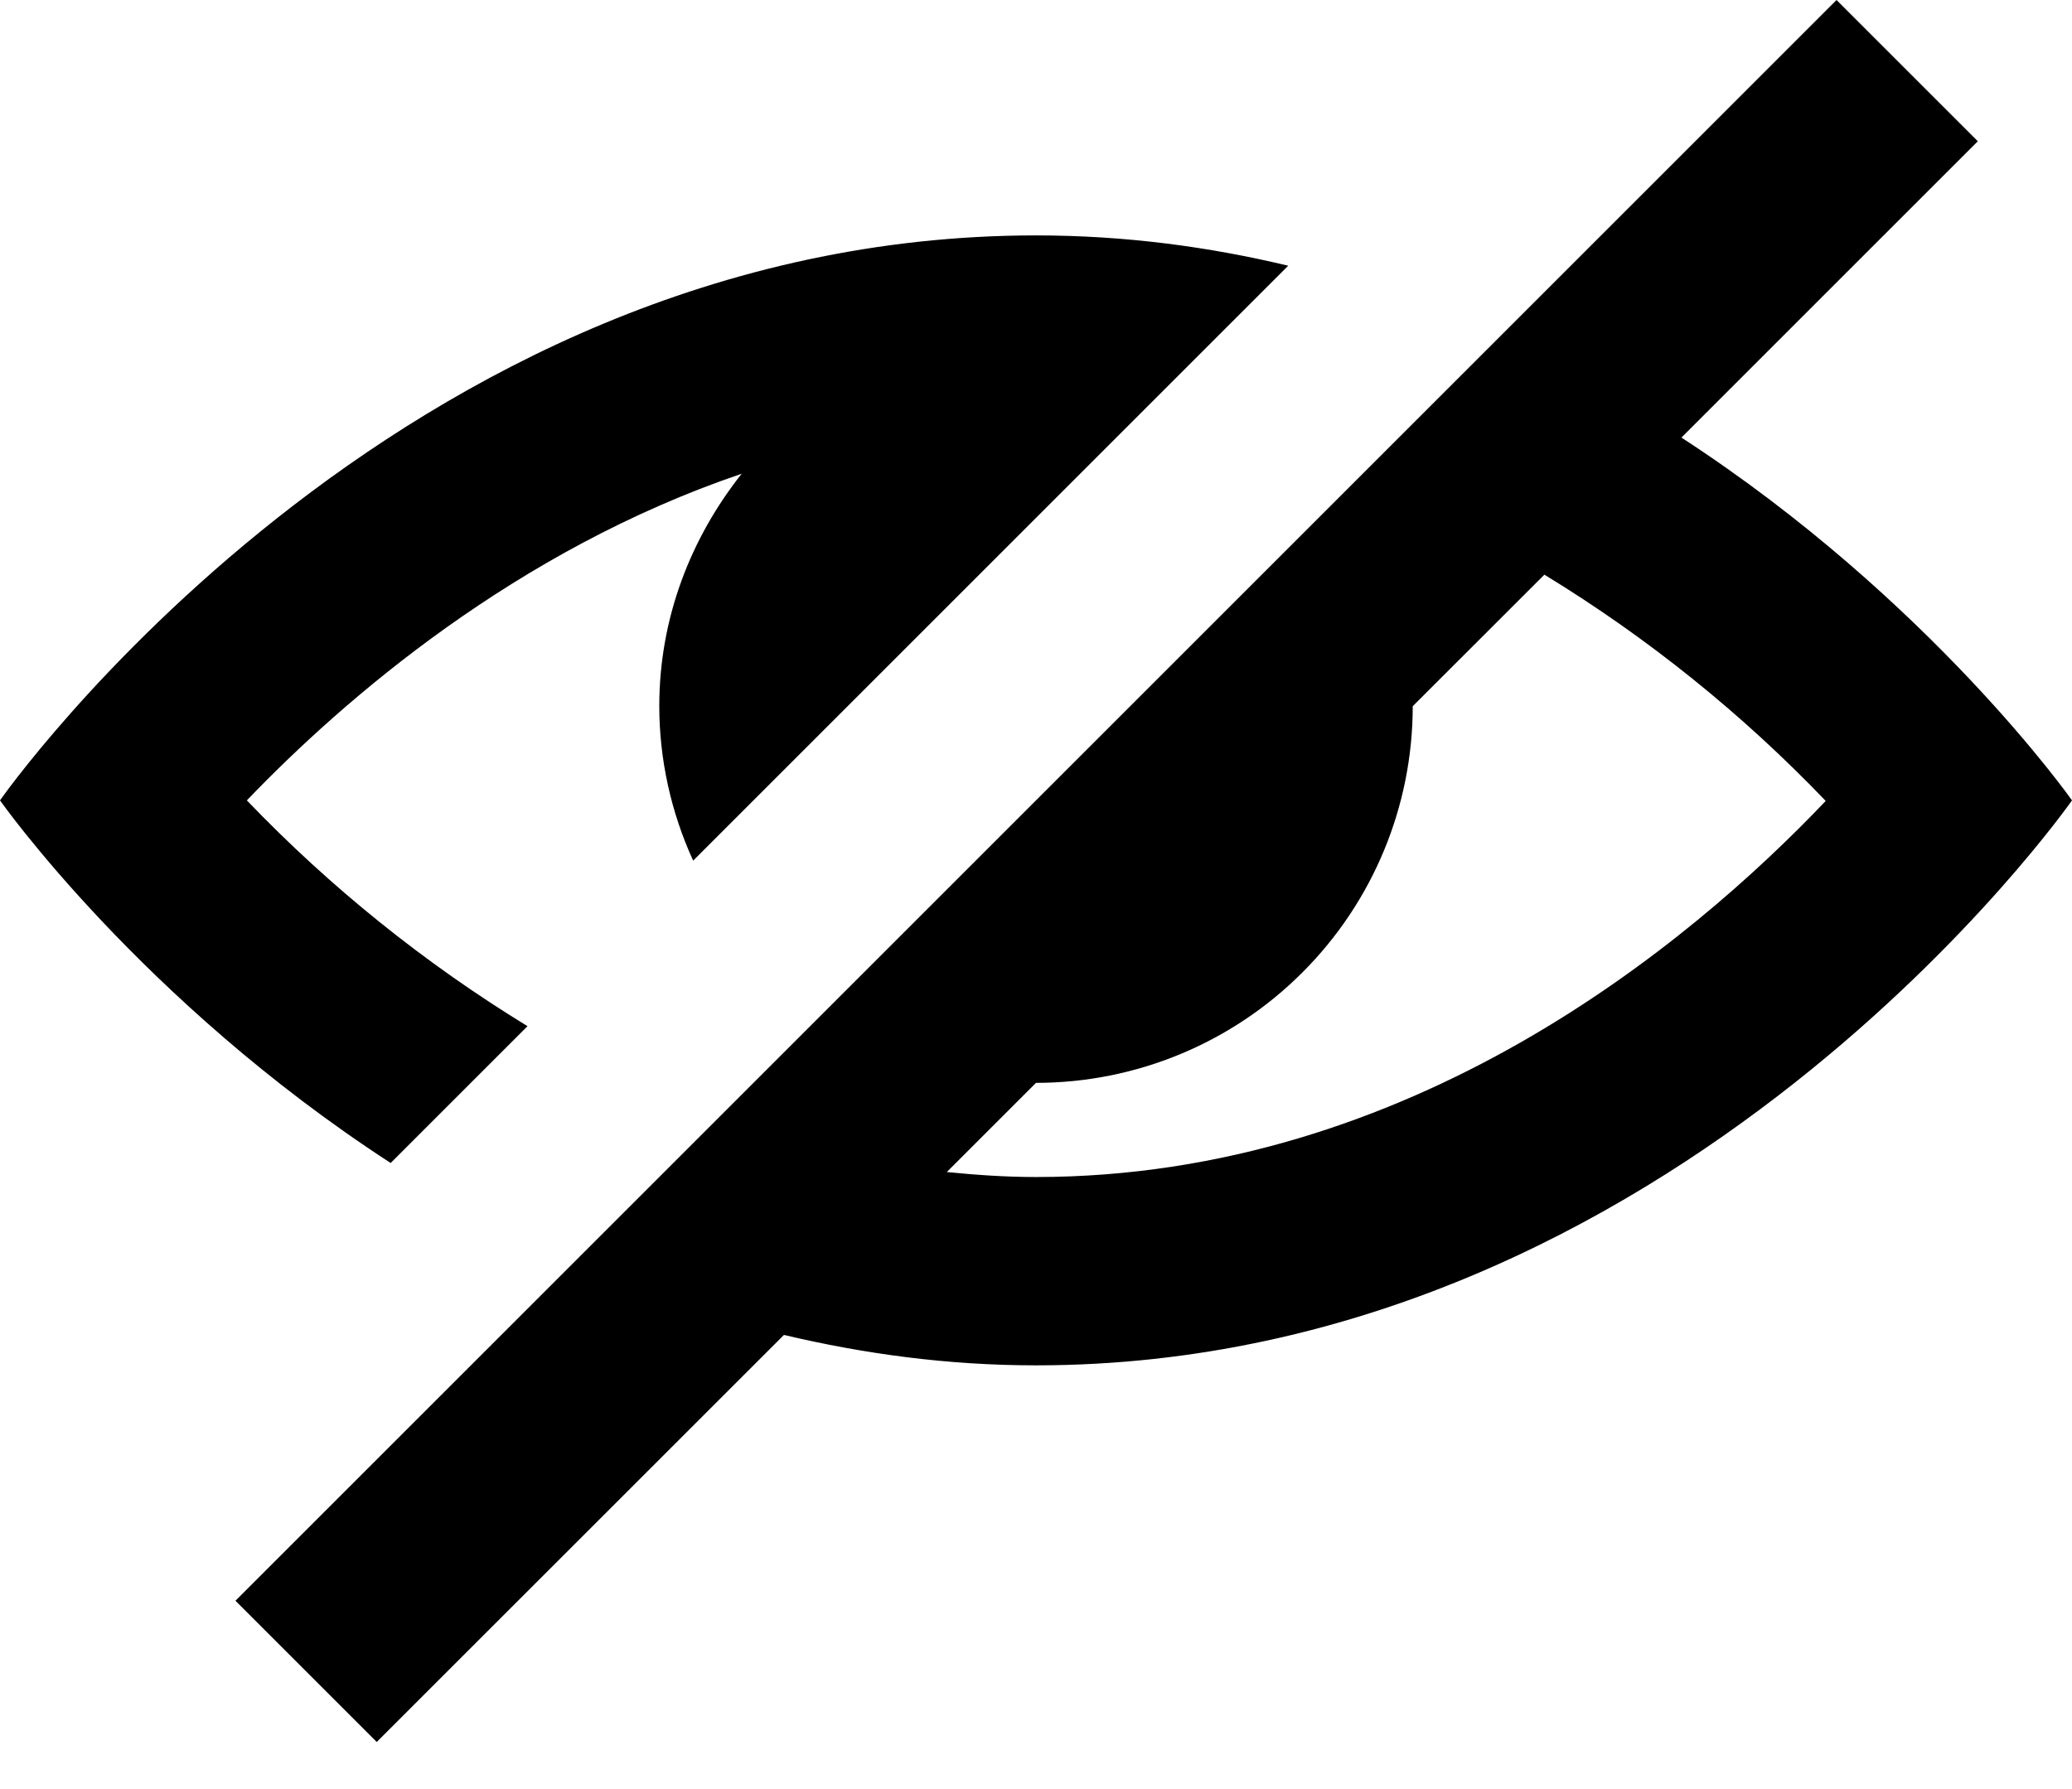 <svg width="22" height="19" viewBox="0 0 22 19" fill="none" xmlns="http://www.w3.org/2000/svg">
<path d="M0 8.5C0 8.5 4.188 2.5 11 2.5C11.947 2.5 12.839 2.621 13.678 2.822L7.36 9.14C7.124 8.625 7.001 8.066 7 7.5C7 6.563 7.335 5.713 7.875 5.031C5.483 5.843 3.661 7.416 2.621 8.5C3.507 9.424 4.509 10.23 5.601 10.898L4.148 12.351C1.497 10.63 0 8.5 0 8.5ZM22 8.5C22 8.5 17.812 14.5 11 14.5C10.054 14.5 9.164 14.376 8.324 14.177L4 18.5L2.5 17L19.5 0L21 1.5L17.853 4.647C20.501 6.369 22 8.5 22 8.5ZM19.385 8.506C18.497 7.579 17.493 6.771 16.398 6.103L15 7.5C15 8.561 14.579 9.578 13.828 10.328C13.078 11.079 12.061 11.5 11 11.5L10.053 12.447C10.363 12.478 10.677 12.5 11 12.5C14.978 12.5 17.943 10.022 19.385 8.506Z" fill="black"/>
</svg>
